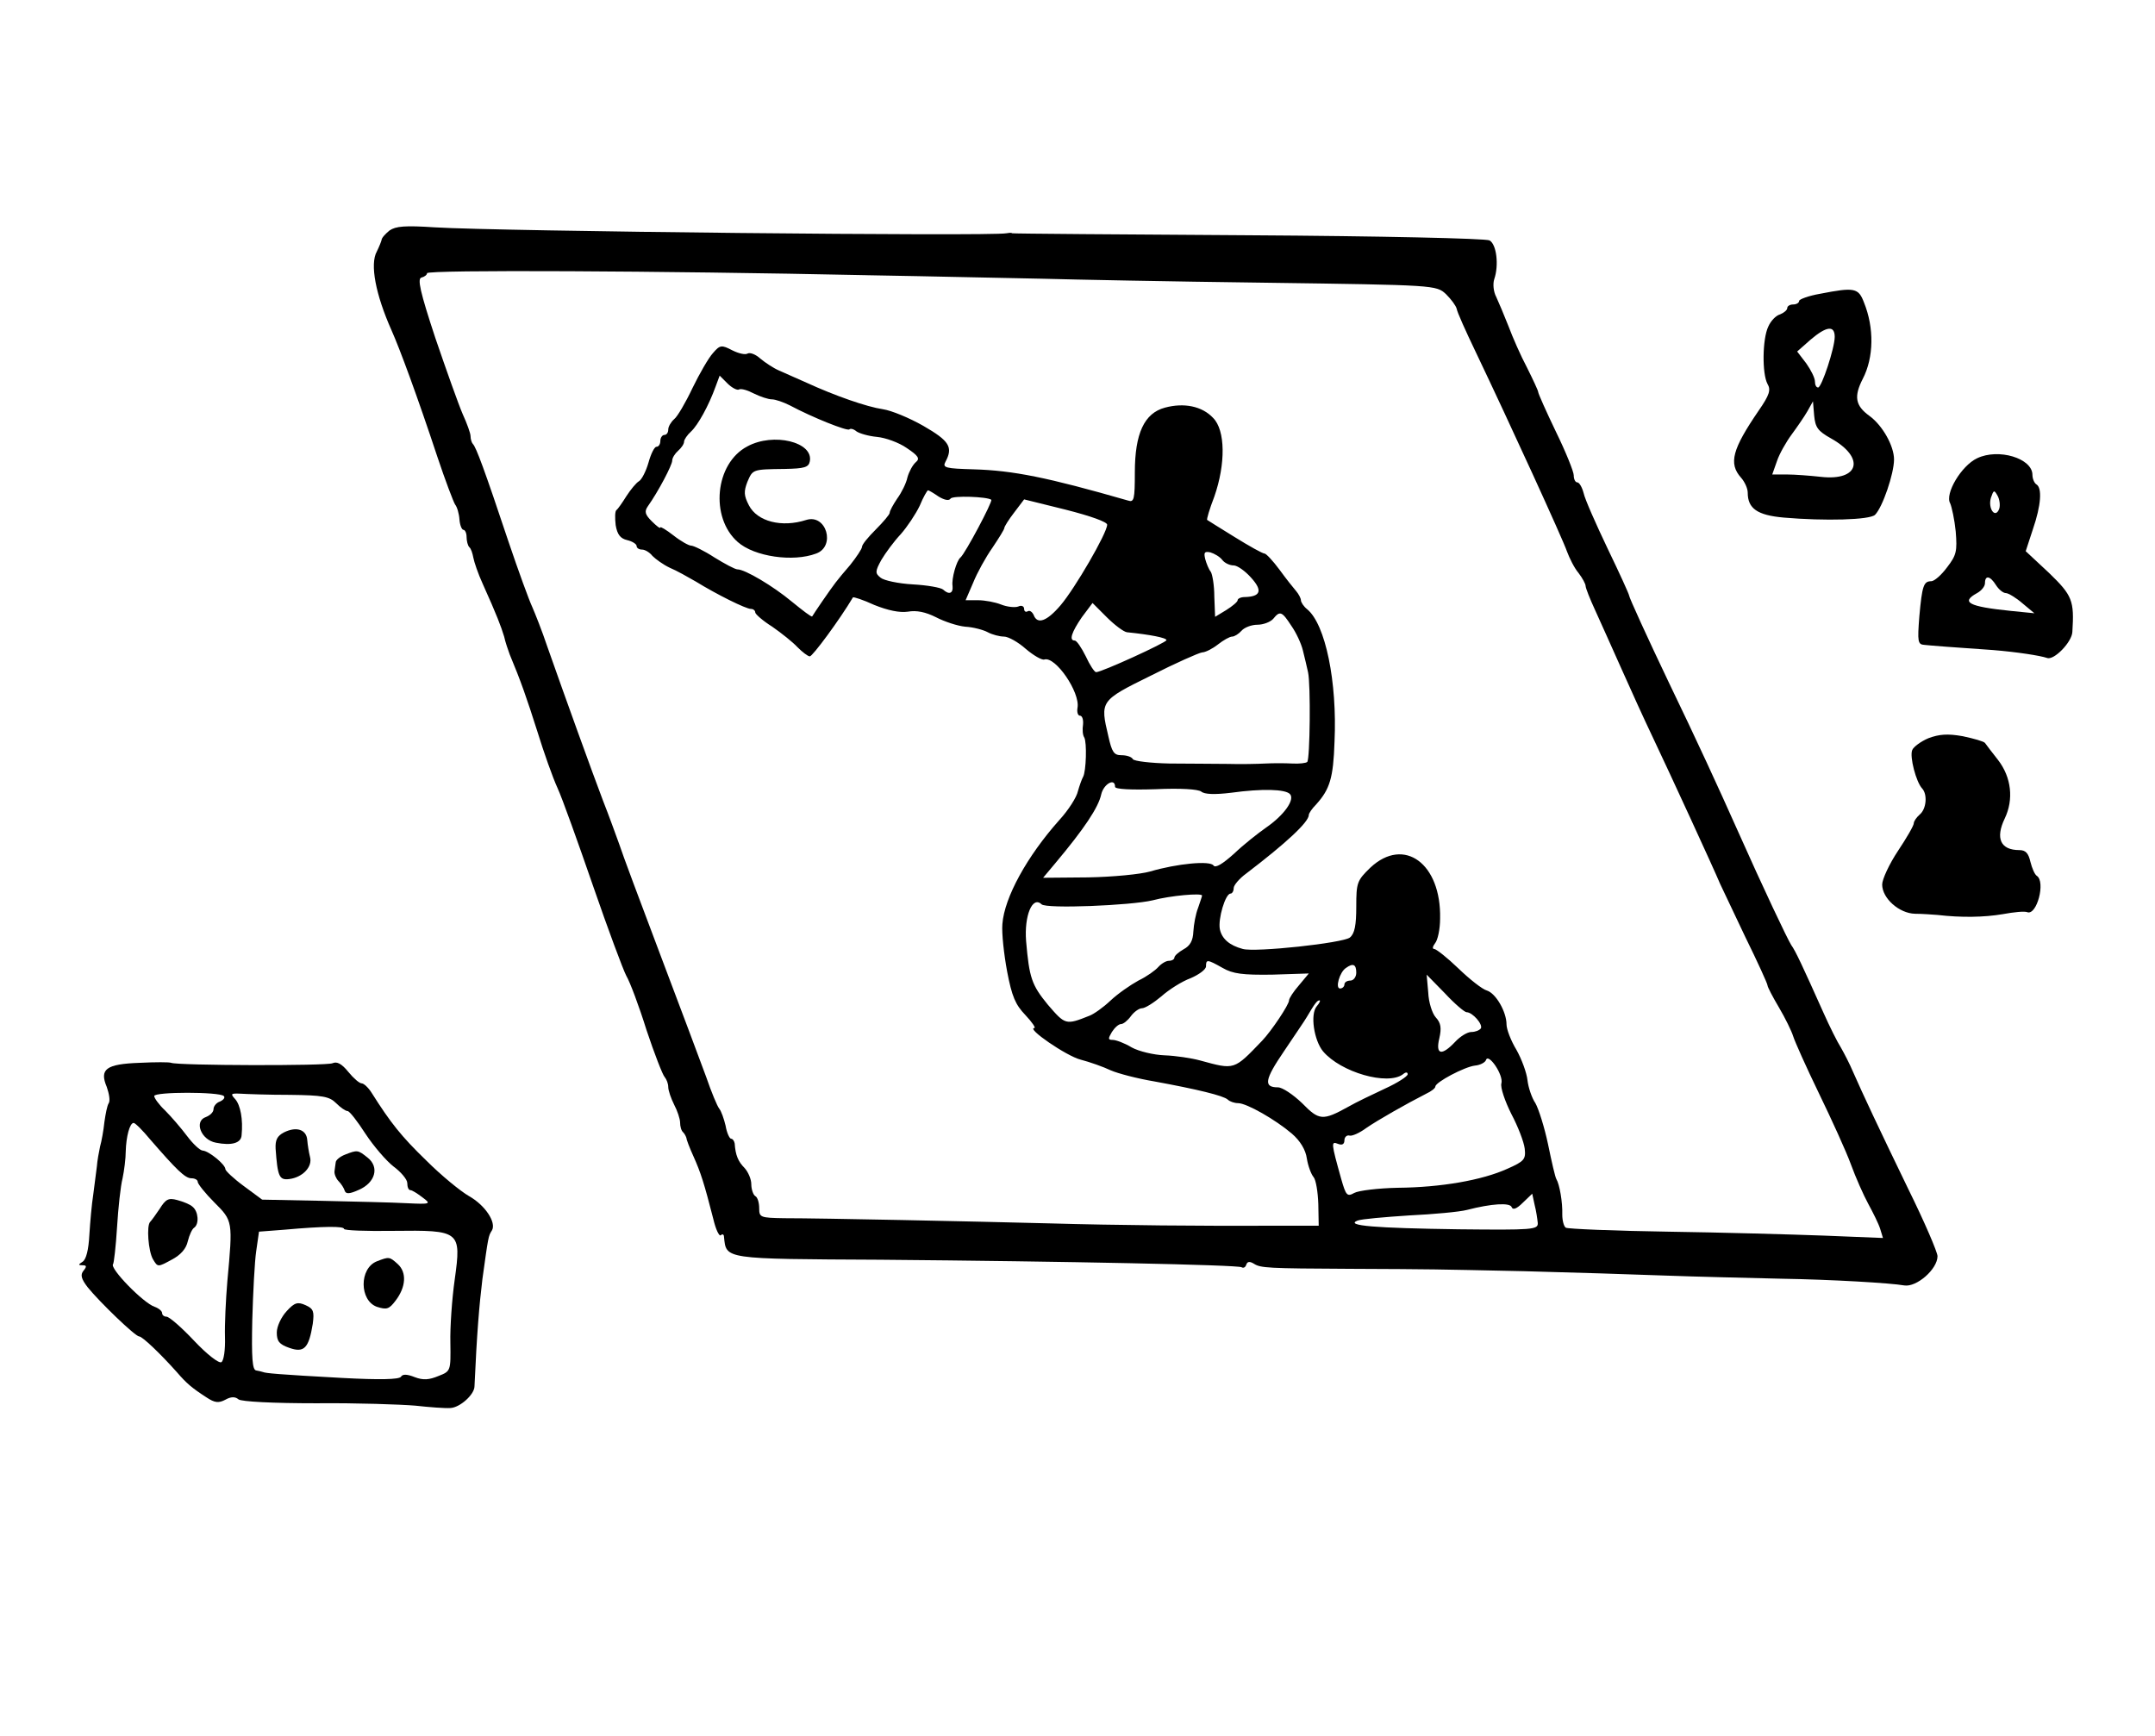 <?xml version="1.0" standalone="no"?>
<!DOCTYPE svg PUBLIC "-//W3C//DTD SVG 20010904//EN"
 "http://www.w3.org/TR/2001/REC-SVG-20010904/DTD/svg10.dtd">
<svg version="1.0" xmlns="http://www.w3.org/2000/svg"
 width="545pt" height="439pt" viewBox="0 0 545 439"
 preserveAspectRatio="xMidYMid meet">
<g transform="translate(0,439) scale(0.1,-0.1)"
fill="#000000" stroke="none">
<path d="M985 3807 c-11 -9 -20 -19 -20 -24 -1 -4 -6 -17 -12 -29 -18 -32 -3
-109 37 -199 21 -47 65 -166 116 -320 20 -60 41 -115 45 -121 5 -6 10 -23 11
-38 1 -14 6 -26 10 -26 4 0 8 -8 8 -18 0 -10 3 -22 7 -26 4 -3 8 -15 10 -26 2
-11 12 -41 24 -67 36 -80 46 -107 54 -133 3 -14 10 -34 14 -45 28 -67 43 -110
70 -195 16 -52 39 -117 51 -143 12 -26 52 -138 90 -248 38 -110 76 -212 84
-227 9 -15 32 -76 51 -137 20 -60 41 -114 46 -119 5 -6 9 -17 9 -25 0 -9 7
-29 15 -45 8 -15 15 -36 15 -45 0 -10 3 -21 8 -25 4 -4 7 -11 8 -14 0 -4 8
-25 18 -47 18 -40 27 -68 50 -158 6 -26 15 -45 19 -41 4 4 8 2 8 -4 6 -57 -4
-56 396 -58 469 -4 903 -13 913 -19 5 -3 10 0 12 7 3 8 9 8 19 2 17 -11 34
-12 244 -13 218 -1 204 -1 440 -6 116 -3 275 -8 355 -11 80 -3 213 -6 295 -8
127 -2 278 -11 311 -17 31 -5 84 41 84 74 0 10 -33 87 -74 170 -77 159 -114
238 -140 297 -8 19 -22 46 -30 60 -9 14 -29 54 -45 90 -52 116 -70 155 -81
170 -10 16 -69 140 -138 295 -45 101 -101 223 -172 370 -53 111 -100 214 -100
219 0 3 -24 56 -54 118 -30 63 -58 126 -61 141 -4 15 -11 27 -16 27 -5 0 -9 8
-9 18 0 9 -20 59 -45 110 -25 52 -45 97 -45 101 0 3 -13 31 -28 61 -16 30 -37
78 -47 105 -11 28 -25 61 -31 74 -7 13 -9 33 -5 45 12 35 6 88 -12 98 -10 5
-276 11 -609 13 -326 2 -595 4 -598 5 -3 2 -9 1 -15 0 -38 -8 -1283 5 -1445
15 -76 5 -99 3 -115 -8z m1205 -113 c179 -3 381 -8 450 -9 69 -2 320 -7 559
-10 432 -6 433 -6 458 -29 13 -13 25 -29 27 -37 1 -8 23 -57 48 -109 85 -178
221 -475 231 -505 6 -16 18 -41 29 -54 10 -13 18 -28 18 -33 0 -5 11 -33 24
-61 13 -29 43 -95 66 -147 23 -52 59 -131 80 -175 40 -84 156 -336 170 -370 5
-11 34 -72 64 -135 31 -63 56 -118 56 -122 0 -4 13 -29 29 -56 16 -27 32 -60
36 -73 4 -13 33 -78 65 -144 32 -66 69 -147 81 -180 12 -33 32 -78 44 -100 12
-22 26 -50 30 -63 l7 -23 -149 6 c-81 3 -260 8 -396 10 -136 2 -252 7 -257 10
-5 3 -9 18 -9 33 1 32 -7 77 -15 90 -3 5 -12 44 -21 88 -9 43 -24 90 -32 104
-9 13 -18 40 -20 58 -2 19 -15 54 -28 77 -14 23 -25 52 -25 64 0 32 -27 79
-50 86 -11 3 -43 28 -72 56 -28 27 -56 49 -61 49 -5 0 -4 6 2 14 7 8 13 36 13
63 3 139 -91 208 -176 129 -34 -33 -36 -38 -36 -99 0 -47 -4 -68 -16 -78 -17
-14 -239 -38 -271 -29 -34 9 -53 26 -58 50 -5 26 14 90 27 90 4 0 8 6 8 14 0
7 14 24 32 37 101 77 158 130 158 148 0 4 8 16 19 27 34 38 43 66 46 158 7
152 -23 297 -69 335 -9 7 -16 18 -16 23 0 5 -6 16 -12 23 -7 8 -26 32 -42 54
-17 23 -34 41 -38 41 -5 0 -39 19 -76 42 -37 23 -68 42 -69 43 -2 1 6 28 18
59 29 83 28 168 -3 199 -28 30 -74 39 -122 26 -52 -14 -76 -65 -76 -164 0 -68
-2 -76 -17 -71 -205 59 -291 76 -390 79 -72 2 -80 4 -72 19 20 37 10 53 -56
91 -35 20 -81 39 -102 42 -41 6 -121 34 -193 67 -25 11 -56 25 -70 31 -14 6
-35 20 -47 30 -12 11 -26 16 -32 13 -6 -4 -23 0 -39 8 -27 14 -31 14 -49 -7
-11 -12 -34 -52 -52 -89 -17 -36 -38 -72 -46 -78 -8 -7 -15 -19 -15 -26 0 -8
-4 -14 -10 -14 -5 0 -10 -7 -10 -15 0 -8 -4 -15 -10 -15 -5 0 -14 -18 -20 -40
-6 -21 -17 -43 -24 -47 -7 -4 -21 -21 -32 -38 -10 -16 -21 -32 -25 -35 -4 -3
-4 -20 -2 -38 4 -24 12 -34 29 -38 13 -3 24 -10 24 -15 0 -5 6 -9 14 -9 7 0
19 -7 26 -16 8 -8 27 -22 44 -30 17 -7 47 -24 66 -35 52 -32 126 -69 139 -69
6 0 11 -4 11 -9 0 -4 19 -21 43 -36 23 -16 52 -39 64 -52 12 -12 26 -23 31
-23 7 0 75 92 109 149 1 2 26 -6 54 -19 35 -14 64 -20 85 -17 22 4 45 -1 71
-14 21 -11 54 -22 74 -24 20 -1 46 -8 57 -14 11 -6 30 -11 41 -11 11 0 36 -14
55 -31 20 -17 41 -29 47 -27 28 9 91 -83 84 -122 -2 -11 1 -20 6 -20 6 0 9
-10 8 -22 -2 -13 -1 -27 3 -33 7 -12 5 -86 -3 -100 -3 -5 -9 -22 -13 -36 -3
-15 -24 -48 -47 -73 -82 -92 -139 -196 -144 -263 -2 -23 4 -77 12 -120 12 -63
21 -84 46 -110 17 -18 27 -33 23 -33 -22 0 81 -71 117 -80 23 -6 57 -18 76
-27 18 -8 68 -21 110 -28 109 -20 175 -36 186 -46 5 -5 17 -9 26 -9 22 0 95
-42 136 -77 21 -18 35 -41 38 -63 3 -19 11 -40 17 -47 6 -7 11 -38 12 -68 l1
-55 -100 0 c-191 -1 -410 1 -584 6 -193 5 -570 13 -668 13 -60 1 -63 2 -63 25
0 14 -4 28 -10 31 -5 3 -10 17 -10 30 0 13 -8 31 -17 41 -16 16 -23 32 -25 62
-1 6 -5 12 -9 12 -4 0 -11 15 -14 33 -4 17 -11 37 -16 43 -5 6 -20 42 -33 80
-14 38 -66 177 -116 309 -50 132 -97 258 -104 280 -8 22 -26 72 -41 110 -27
71 -96 262 -141 390 -13 39 -31 84 -38 100 -8 17 -35 91 -60 165 -61 183 -82
239 -90 247 -3 3 -6 12 -6 20 0 7 -9 32 -20 56 -10 23 -41 110 -69 192 -39
118 -46 151 -35 153 8 2 14 7 14 11 0 9 592 6 1110 -5z m-321 -289 c5 3 22 -2
37 -10 16 -8 37 -15 46 -15 9 0 29 -7 45 -15 58 -31 146 -66 151 -61 3 3 11 1
18 -5 7 -5 30 -12 52 -14 21 -2 55 -14 75 -28 30 -20 34 -27 23 -36 -8 -7 -17
-24 -21 -38 -3 -15 -15 -39 -26 -54 -10 -15 -19 -31 -19 -36 0 -4 -16 -23 -35
-42 -19 -19 -35 -38 -35 -44 0 -5 -14 -26 -30 -46 -36 -42 -38 -45 -70 -91
-13 -19 -25 -37 -26 -39 -2 -2 -24 15 -51 37 -48 40 -119 82 -138 82 -6 0 -32
14 -58 30 -26 17 -53 30 -59 30 -6 0 -26 11 -45 26 -18 14 -33 23 -33 20 0 -4
-10 4 -22 16 -16 16 -19 24 -10 37 27 38 62 105 62 116 0 7 7 18 15 25 8 7 15
17 15 23 0 5 8 17 18 26 17 16 44 64 62 114 l10 27 20 -20 c11 -11 25 -18 29
-15z m505 -271 c15 -9 26 -11 30 -5 5 8 93 5 103 -3 4 -4 -66 -136 -78 -146
-10 -8 -23 -54 -20 -72 2 -19 -9 -23 -24 -9 -6 5 -40 11 -76 13 -37 2 -74 10
-82 17 -14 11 -14 16 2 45 10 17 32 47 49 65 16 18 38 51 48 72 9 22 19 39 21
39 2 0 14 -7 27 -16z m426 -71 c0 -21 -82 -162 -118 -204 -35 -41 -59 -49 -68
-24 -4 8 -10 12 -15 9 -5 -3 -9 0 -9 6 0 7 -7 10 -15 6 -8 -3 -28 -1 -43 5
-15 6 -41 11 -59 11 l-31 0 19 44 c10 25 32 65 49 89 16 24 30 46 30 50 0 3
11 21 25 39 l25 33 105 -26 c63 -16 105 -31 105 -38z m291 -89 c6 -8 19 -14
29 -14 9 0 29 -14 44 -31 30 -33 24 -48 -16 -49 -10 0 -18 -4 -18 -8 0 -4 -13
-15 -29 -25 l-28 -17 -2 51 c0 29 -5 57 -9 63 -5 6 -11 21 -14 32 -4 17 -2 20
13 17 10 -3 24 -11 30 -19z m-241 -183 c59 -6 100 -14 100 -20 0 -6 -164 -81
-178 -81 -4 0 -16 18 -26 40 -11 22 -23 40 -28 40 -15 0 -8 21 18 59 l27 36
36 -36 c20 -20 43 -37 51 -38z m416 16 c12 -17 25 -45 29 -62 4 -16 10 -41 13
-55 7 -30 5 -220 -2 -227 -3 -3 -20 -5 -38 -4 -18 1 -49 1 -68 0 -19 -1 -62
-2 -95 -1 -33 0 -99 1 -147 1 -48 1 -90 6 -93 11 -3 6 -16 10 -29 10 -19 0
-24 8 -33 48 -21 89 -21 90 107 153 63 32 122 58 130 59 8 0 26 9 40 20 14 11
30 20 36 20 6 0 17 7 24 15 7 8 25 15 40 15 15 0 33 7 40 15 17 21 22 19 46
-18z m-446 -407 c0 -6 40 -8 102 -6 64 3 108 0 116 -6 8 -7 34 -8 75 -3 80 11
137 9 149 -3 14 -14 -15 -54 -60 -85 -20 -14 -57 -43 -81 -66 -29 -26 -47 -37
-52 -30 -8 13 -92 5 -160 -15 -24 -7 -95 -14 -158 -15 l-113 -1 31 37 c73 87
109 141 116 174 6 26 35 43 35 19z m220 -275 c0 -2 -5 -16 -10 -31 -6 -15 -11
-42 -12 -60 -1 -23 -8 -36 -25 -45 -12 -7 -23 -16 -23 -21 0 -4 -6 -8 -14 -8
-7 0 -19 -7 -27 -16 -7 -8 -29 -24 -50 -34 -20 -11 -52 -33 -71 -51 -18 -17
-42 -34 -53 -38 -60 -24 -61 -23 -105 28 -41 50 -47 68 -55 161 -5 64 16 115
39 93 11 -12 227 -3 281 10 45 12 125 19 125 12z m52 -183 c26 -15 51 -18 125
-17 l93 3 -25 -30 c-14 -16 -25 -33 -25 -38 0 -11 -45 -78 -68 -102 -72 -75
-69 -74 -157 -50 -22 6 -62 12 -90 13 -27 1 -65 10 -83 20 -18 11 -40 19 -48
19 -12 0 -12 3 -2 20 7 11 17 20 23 20 6 0 17 9 25 20 8 11 21 20 28 20 8 0
30 14 49 30 19 17 52 38 74 46 21 9 39 22 39 30 0 18 3 18 42 -4z m338 -12 c0
-11 -7 -20 -15 -20 -8 0 -15 -4 -15 -10 0 -5 -5 -10 -11 -10 -13 0 -1 42 15
52 18 13 26 9 26 -12z m279 -100 c15 0 42 -31 36 -41 -4 -5 -14 -9 -24 -9 -10
0 -28 -11 -41 -25 -34 -36 -50 -33 -40 9 6 26 4 39 -9 53 -9 10 -18 38 -19 63
l-4 45 46 -47 c25 -27 50 -48 55 -48z m-379 15 c-17 -20 -7 -86 16 -114 45
-53 163 -87 202 -58 7 6 12 6 12 0 0 -5 -26 -22 -57 -36 -32 -15 -74 -35 -93
-46 -65 -36 -74 -35 -117 9 -23 22 -50 40 -61 40 -37 0 -34 19 15 91 26 39 53
78 58 87 20 34 26 42 32 42 3 0 0 -7 -7 -15z m467 -195 c-3 -10 9 -45 25 -77
17 -32 32 -71 34 -88 3 -27 -1 -32 -44 -51 -64 -29 -168 -47 -277 -48 -49 -1
-99 -7 -110 -13 -18 -10 -21 -7 -33 35 -26 93 -26 96 -8 89 10 -4 16 -1 16 9
0 8 6 14 13 12 6 -2 26 7 42 19 29 20 101 61 152 87 13 6 23 14 23 18 0 11 74
50 100 53 13 1 26 8 28 14 6 19 45 -38 39 -59z m92 -353 c1 -17 -12 -18 -200
-16 -211 3 -288 9 -256 22 10 4 69 9 130 13 62 3 128 9 147 14 62 16 109 19
113 7 3 -8 13 -4 28 11 l24 23 6 -28 c4 -15 7 -36 8 -46z"/>
<path d="M1890 3261 c-82 -43 -95 -180 -24 -242 42 -37 140 -51 198 -29 50 18
26 101 -25 85 -62 -20 -124 -4 -145 37 -13 25 -13 35 -4 59 14 32 12 32 95 33
49 1 60 4 63 19 10 49 -92 74 -158 38z"/>
<path d="M4603 3647 c-29 -5 -53 -14 -53 -18 0 -5 -7 -9 -15 -9 -8 0 -15 -4
-15 -9 0 -5 -8 -12 -18 -16 -11 -3 -24 -17 -30 -31 -15 -31 -16 -119 -2 -145
9 -15 5 -28 -22 -67 -67 -98 -77 -134 -45 -170 9 -10 17 -27 17 -38 0 -40 24
-57 91 -63 104 -9 218 -6 231 7 19 19 48 104 48 140 0 34 -29 86 -62 110 -36
26 -40 49 -17 94 28 54 29 129 3 193 -14 37 -24 39 -111 22z m37 -109 c0 -28
-33 -128 -42 -128 -5 0 -8 7 -8 15 0 9 -10 29 -22 46 l-23 30 34 30 c40 34 61
37 61 7z m-9 -257 c87 -49 71 -108 -26 -97 -27 3 -66 6 -86 6 l-37 0 12 34 c6
18 23 48 37 67 14 19 32 45 40 59 l14 25 3 -36 c3 -30 9 -39 43 -58z"/>
<path d="M5000 3231 c-40 -19 -82 -90 -68 -114 4 -9 11 -41 14 -71 4 -50 2
-60 -22 -91 -14 -19 -32 -35 -40 -35 -19 0 -23 -11 -30 -89 -5 -64 -4 -71 13
-72 18 -2 71 -6 173 -13 61 -5 119 -14 137 -20 17 -7 63 40 64 66 5 79 0 92
-59 149 l-59 55 18 55 c21 61 24 105 9 114 -5 3 -10 14 -10 24 0 42 -86 68
-140 42z m56 -128 c-10 -26 -29 1 -21 28 7 20 8 21 17 5 5 -9 7 -24 4 -33z
m-8 -193 c7 -11 18 -20 25 -20 6 0 26 -12 42 -26 l30 -25 -60 6 c-107 11 -127
22 -85 45 11 6 20 17 20 25 0 21 13 19 28 -5z"/>
<path d="M4877 2523 c-19 -8 -38 -22 -41 -30 -7 -17 10 -81 25 -97 14 -15 11
-52 -6 -66 -8 -7 -15 -17 -15 -22 0 -6 -18 -37 -40 -70 -22 -33 -40 -72 -40
-85 0 -35 43 -73 83 -74 18 0 43 -2 57 -3 60 -7 118 -6 165 2 27 5 55 8 62 5
24 -9 47 77 24 92 -5 3 -12 19 -16 35 -5 22 -12 30 -28 30 -48 0 -61 30 -37
80 23 48 17 104 -17 148 -16 20 -30 39 -33 43 -3 4 -28 11 -56 17 -39 7 -60 5
-87 -5z"/>
<path d="M353 1702 c-85 -3 -102 -16 -83 -61 6 -17 9 -35 5 -41 -4 -6 -8 -27
-11 -48 -2 -20 -7 -48 -11 -62 -3 -14 -7 -36 -8 -50 -2 -14 -6 -45 -9 -70 -4
-25 -8 -71 -10 -103 -2 -38 -8 -62 -17 -68 -11 -7 -12 -9 0 -9 10 0 11 -3 2
-14 -8 -10 -6 -20 11 -42 30 -37 120 -124 130 -124 8 0 54 -44 95 -90 25 -29
38 -40 75 -64 21 -14 31 -15 48 -6 14 8 25 8 33 1 7 -6 88 -10 197 -10 102 1
214 -3 250 -6 36 -4 76 -7 89 -6 24 1 61 34 61 55 6 134 12 205 20 271 15 108
15 109 24 123 12 20 -17 64 -58 87 -21 12 -70 52 -108 90 -63 61 -90 95 -138
171 -8 13 -20 24 -25 24 -6 0 -21 13 -34 29 -17 21 -29 27 -40 22 -15 -7 -391
-6 -408 1 -5 2 -40 2 -80 0z m213 -84 c4 -4 -1 -10 -10 -14 -9 -3 -16 -12 -16
-19 0 -8 -9 -16 -19 -20 -31 -10 -13 -58 25 -65 40 -8 64 -1 65 19 4 40 -3 76
-16 91 -13 14 -11 15 13 14 15 -1 71 -3 125 -3 83 -1 100 -4 117 -21 11 -11
24 -20 29 -20 5 0 25 -26 45 -57 21 -32 53 -69 71 -83 19 -14 35 -33 35 -42 0
-10 3 -18 8 -18 4 0 17 -8 30 -18 23 -17 22 -18 -40 -15 -35 2 -131 4 -214 6
l-151 3 -46 34 c-26 19 -47 39 -47 43 0 12 -42 46 -57 47 -7 0 -25 17 -40 37
-15 20 -40 49 -55 64 -16 15 -28 32 -28 37 0 11 165 11 176 0z m-186 -110 c66
-76 88 -98 104 -98 9 0 16 -4 16 -9 0 -5 19 -29 42 -52 47 -47 47 -47 33 -199
-4 -47 -7 -110 -6 -142 1 -32 -3 -59 -9 -63 -6 -4 -36 19 -69 54 -32 34 -63
61 -70 61 -6 0 -11 4 -11 9 0 5 -8 12 -19 16 -28 9 -115 98 -105 108 2 2 7 44
10 93 3 49 9 105 14 124 4 19 8 50 8 68 1 37 10 72 20 72 4 0 23 -19 42 -42z
m490 -226 c0 -4 56 -6 125 -5 169 2 172 0 155 -123 -7 -49 -12 -121 -11 -160
1 -71 1 -72 -30 -84 -24 -10 -39 -11 -60 -3 -20 8 -31 8 -35 1 -5 -7 -54 -8
-148 -3 -165 9 -194 12 -201 15 -3 1 -11 3 -17 4 -10 1 -12 32 -10 127 2 70 6
149 10 175 l7 49 65 5 c100 9 150 9 150 2z"/>
<path d="M718 1526 c-17 -9 -22 -19 -21 -41 5 -70 9 -80 34 -77 34 4 60 31 53
56 -3 12 -6 31 -7 43 -2 26 -27 35 -59 19z"/>
<path d="M873 1470 c-13 -5 -24 -14 -24 -20 -1 -5 -2 -16 -3 -22 -1 -7 4 -19
10 -25 7 -7 14 -18 16 -25 3 -8 12 -8 36 3 41 18 52 57 22 81 -25 20 -26 20
-57 8z"/>
<path d="M404 1333 c-10 -15 -21 -30 -24 -33 -10 -9 -5 -75 7 -95 12 -20 12
-20 47 -1 23 12 37 28 41 47 4 16 11 31 16 34 13 9 11 41 -4 53 -6 6 -24 13
-39 17 -22 6 -29 2 -44 -22z"/>
<path d="M953 1200 c-45 -18 -44 -99 0 -115 25 -8 31 -6 47 15 27 35 29 72 6
93 -21 19 -22 19 -53 7z"/>
<path d="M725 1074 c-14 -15 -25 -39 -25 -54 0 -22 6 -30 32 -39 37 -13 49 -1
59 61 4 31 2 38 -18 47 -20 9 -28 7 -48 -15z"/>
</g>
</svg>
